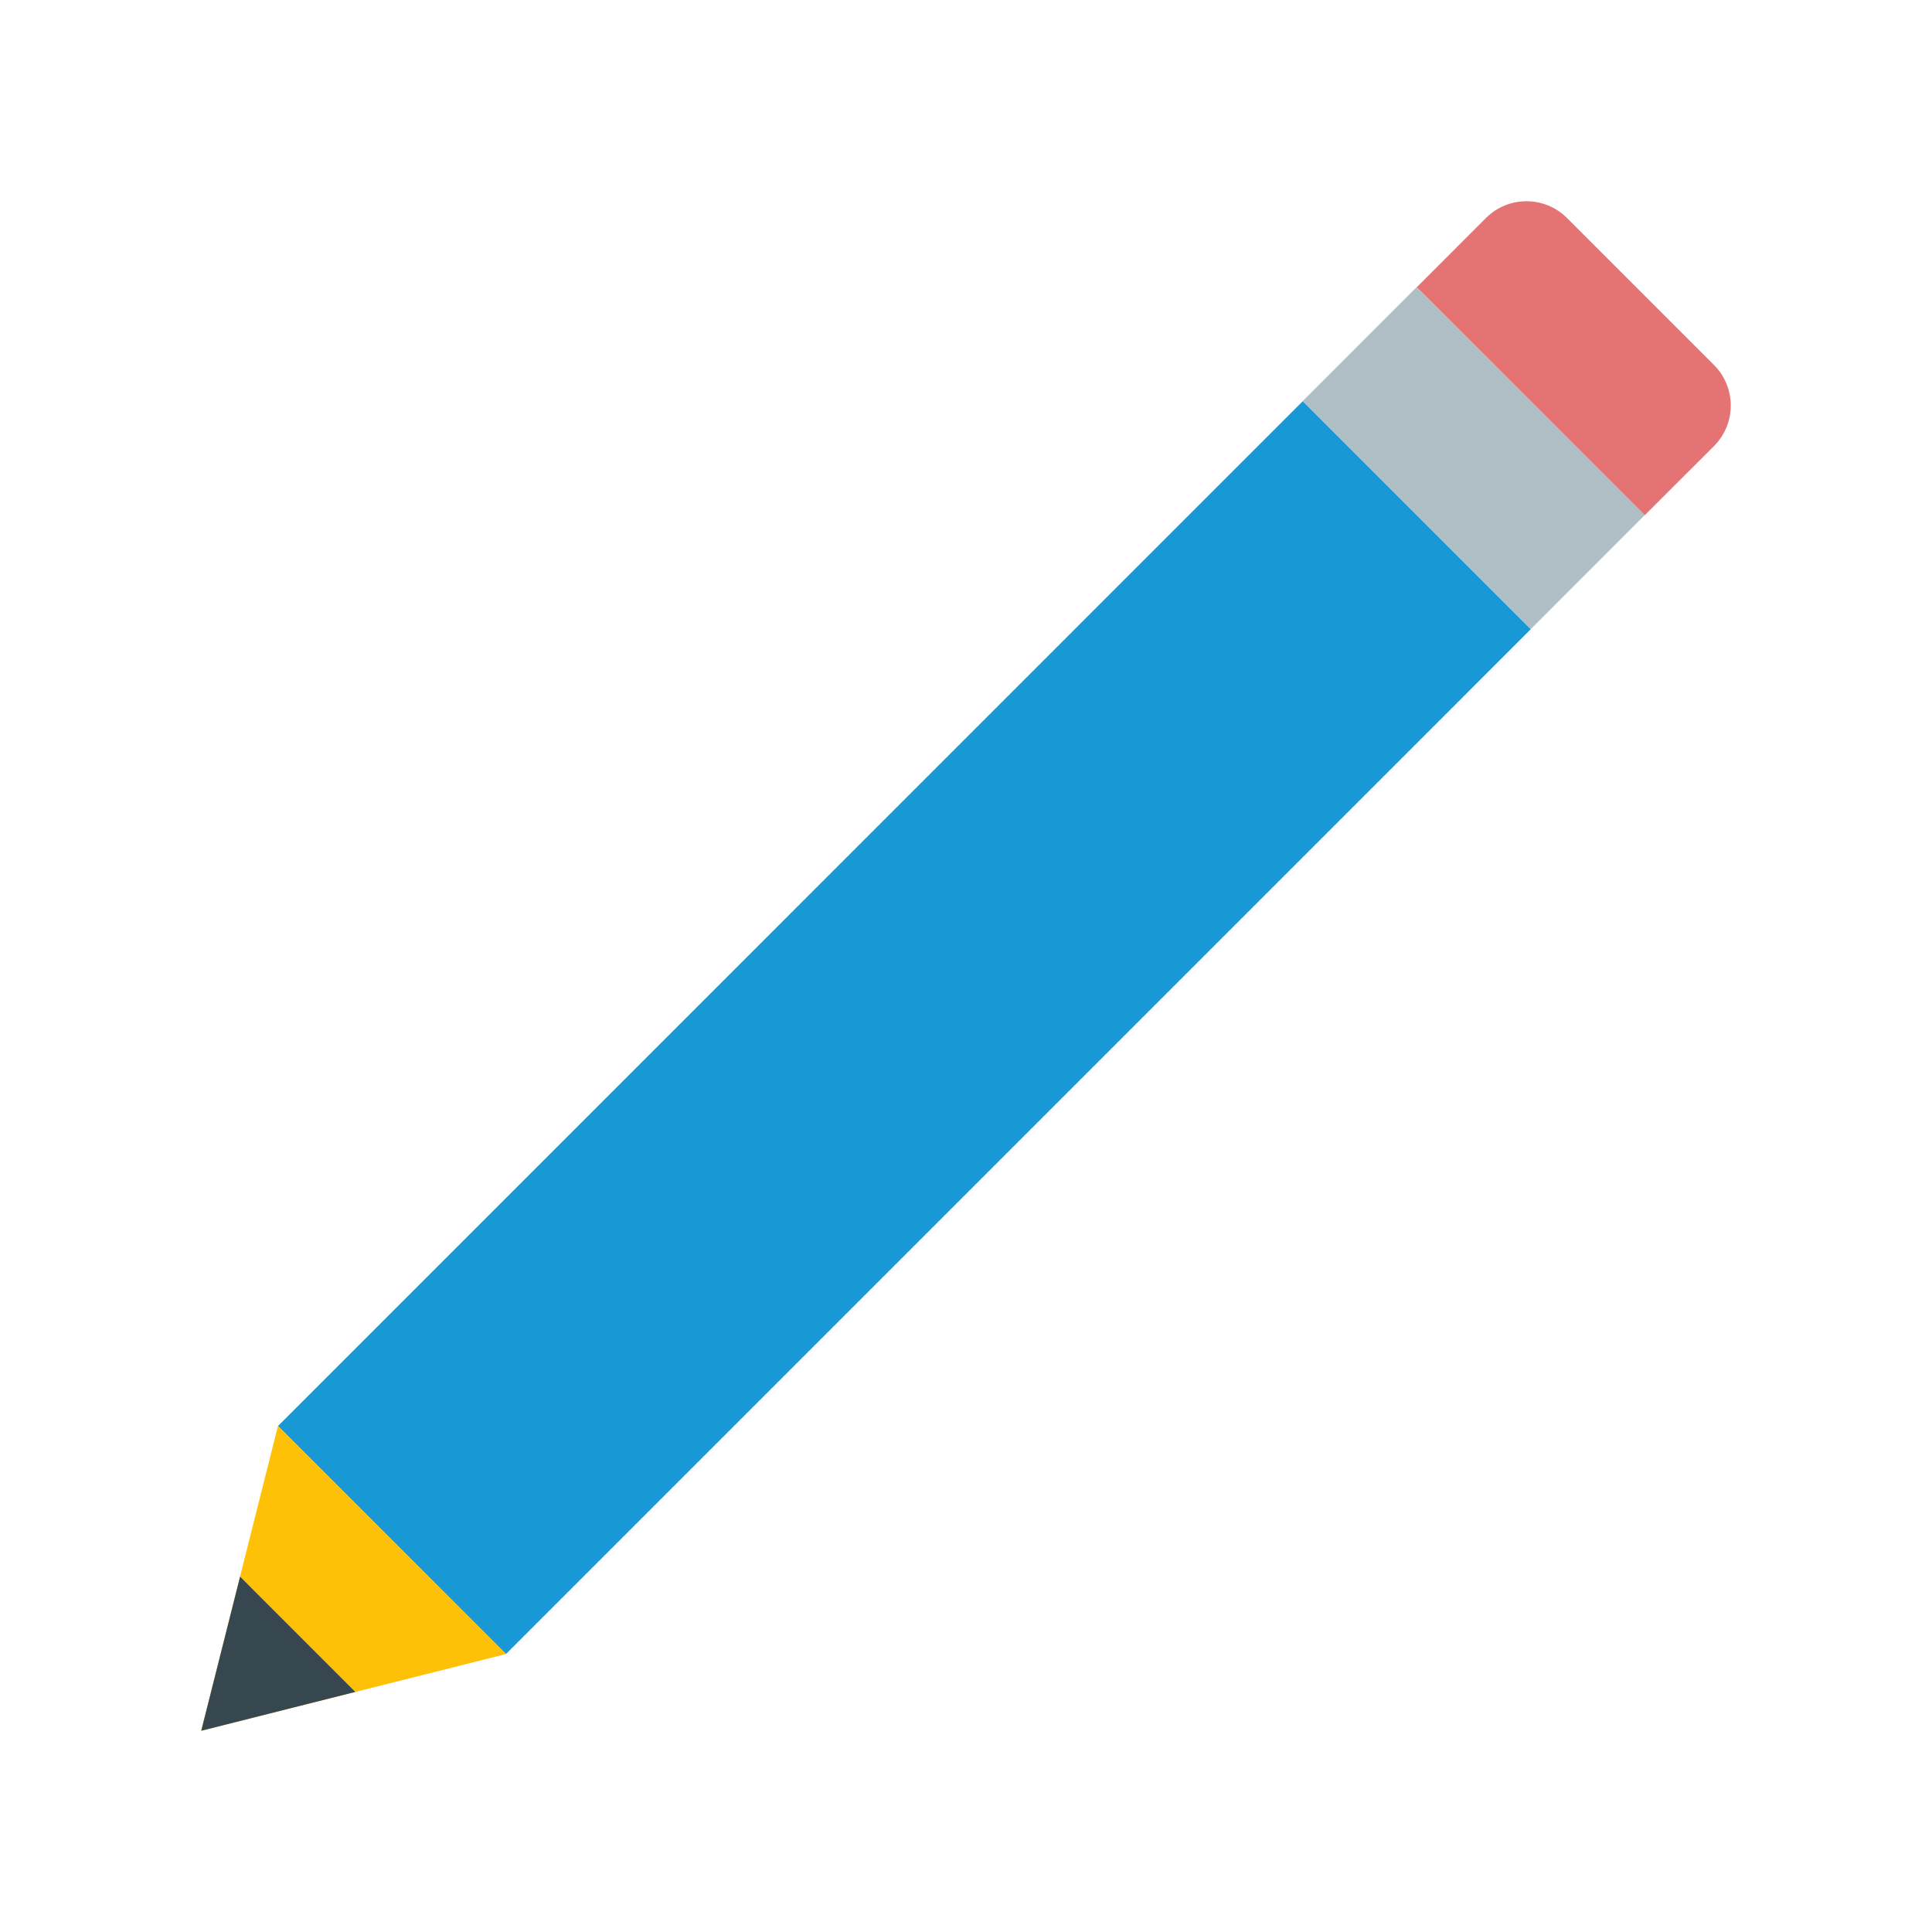 <svg width="171" height="171" viewBox="0 0 171 171" fill="none" xmlns="http://www.w3.org/2000/svg">
    <path d="M151.702 32.301L138.695 19.298C136.718 17.317 133.497 17.317 131.517 19.298L125.396 25.426L145.574 45.604L151.702 39.483C153.683 37.499 153.683 34.289 151.702 32.301Z" fill="#E57373"/>
    <path d="M135.49 55.688L44.787 146.393L24.607 126.213L115.309 35.508L135.49 55.688Z" fill="#1899D6"/>
    <path d="M115.292 35.511L125.38 25.416L145.572 45.594L135.484 55.689L115.292 35.511Z" fill="#B0BEC5"/>
    <path d="M24.599 126.219L17.812 153.188L44.784 146.397L24.599 126.219Z" fill="#FFC107"/>
    <path d="M21.25 139.55L17.812 153.188L31.446 149.75L21.25 139.55Z" fill="#37474F"/>
</svg>
